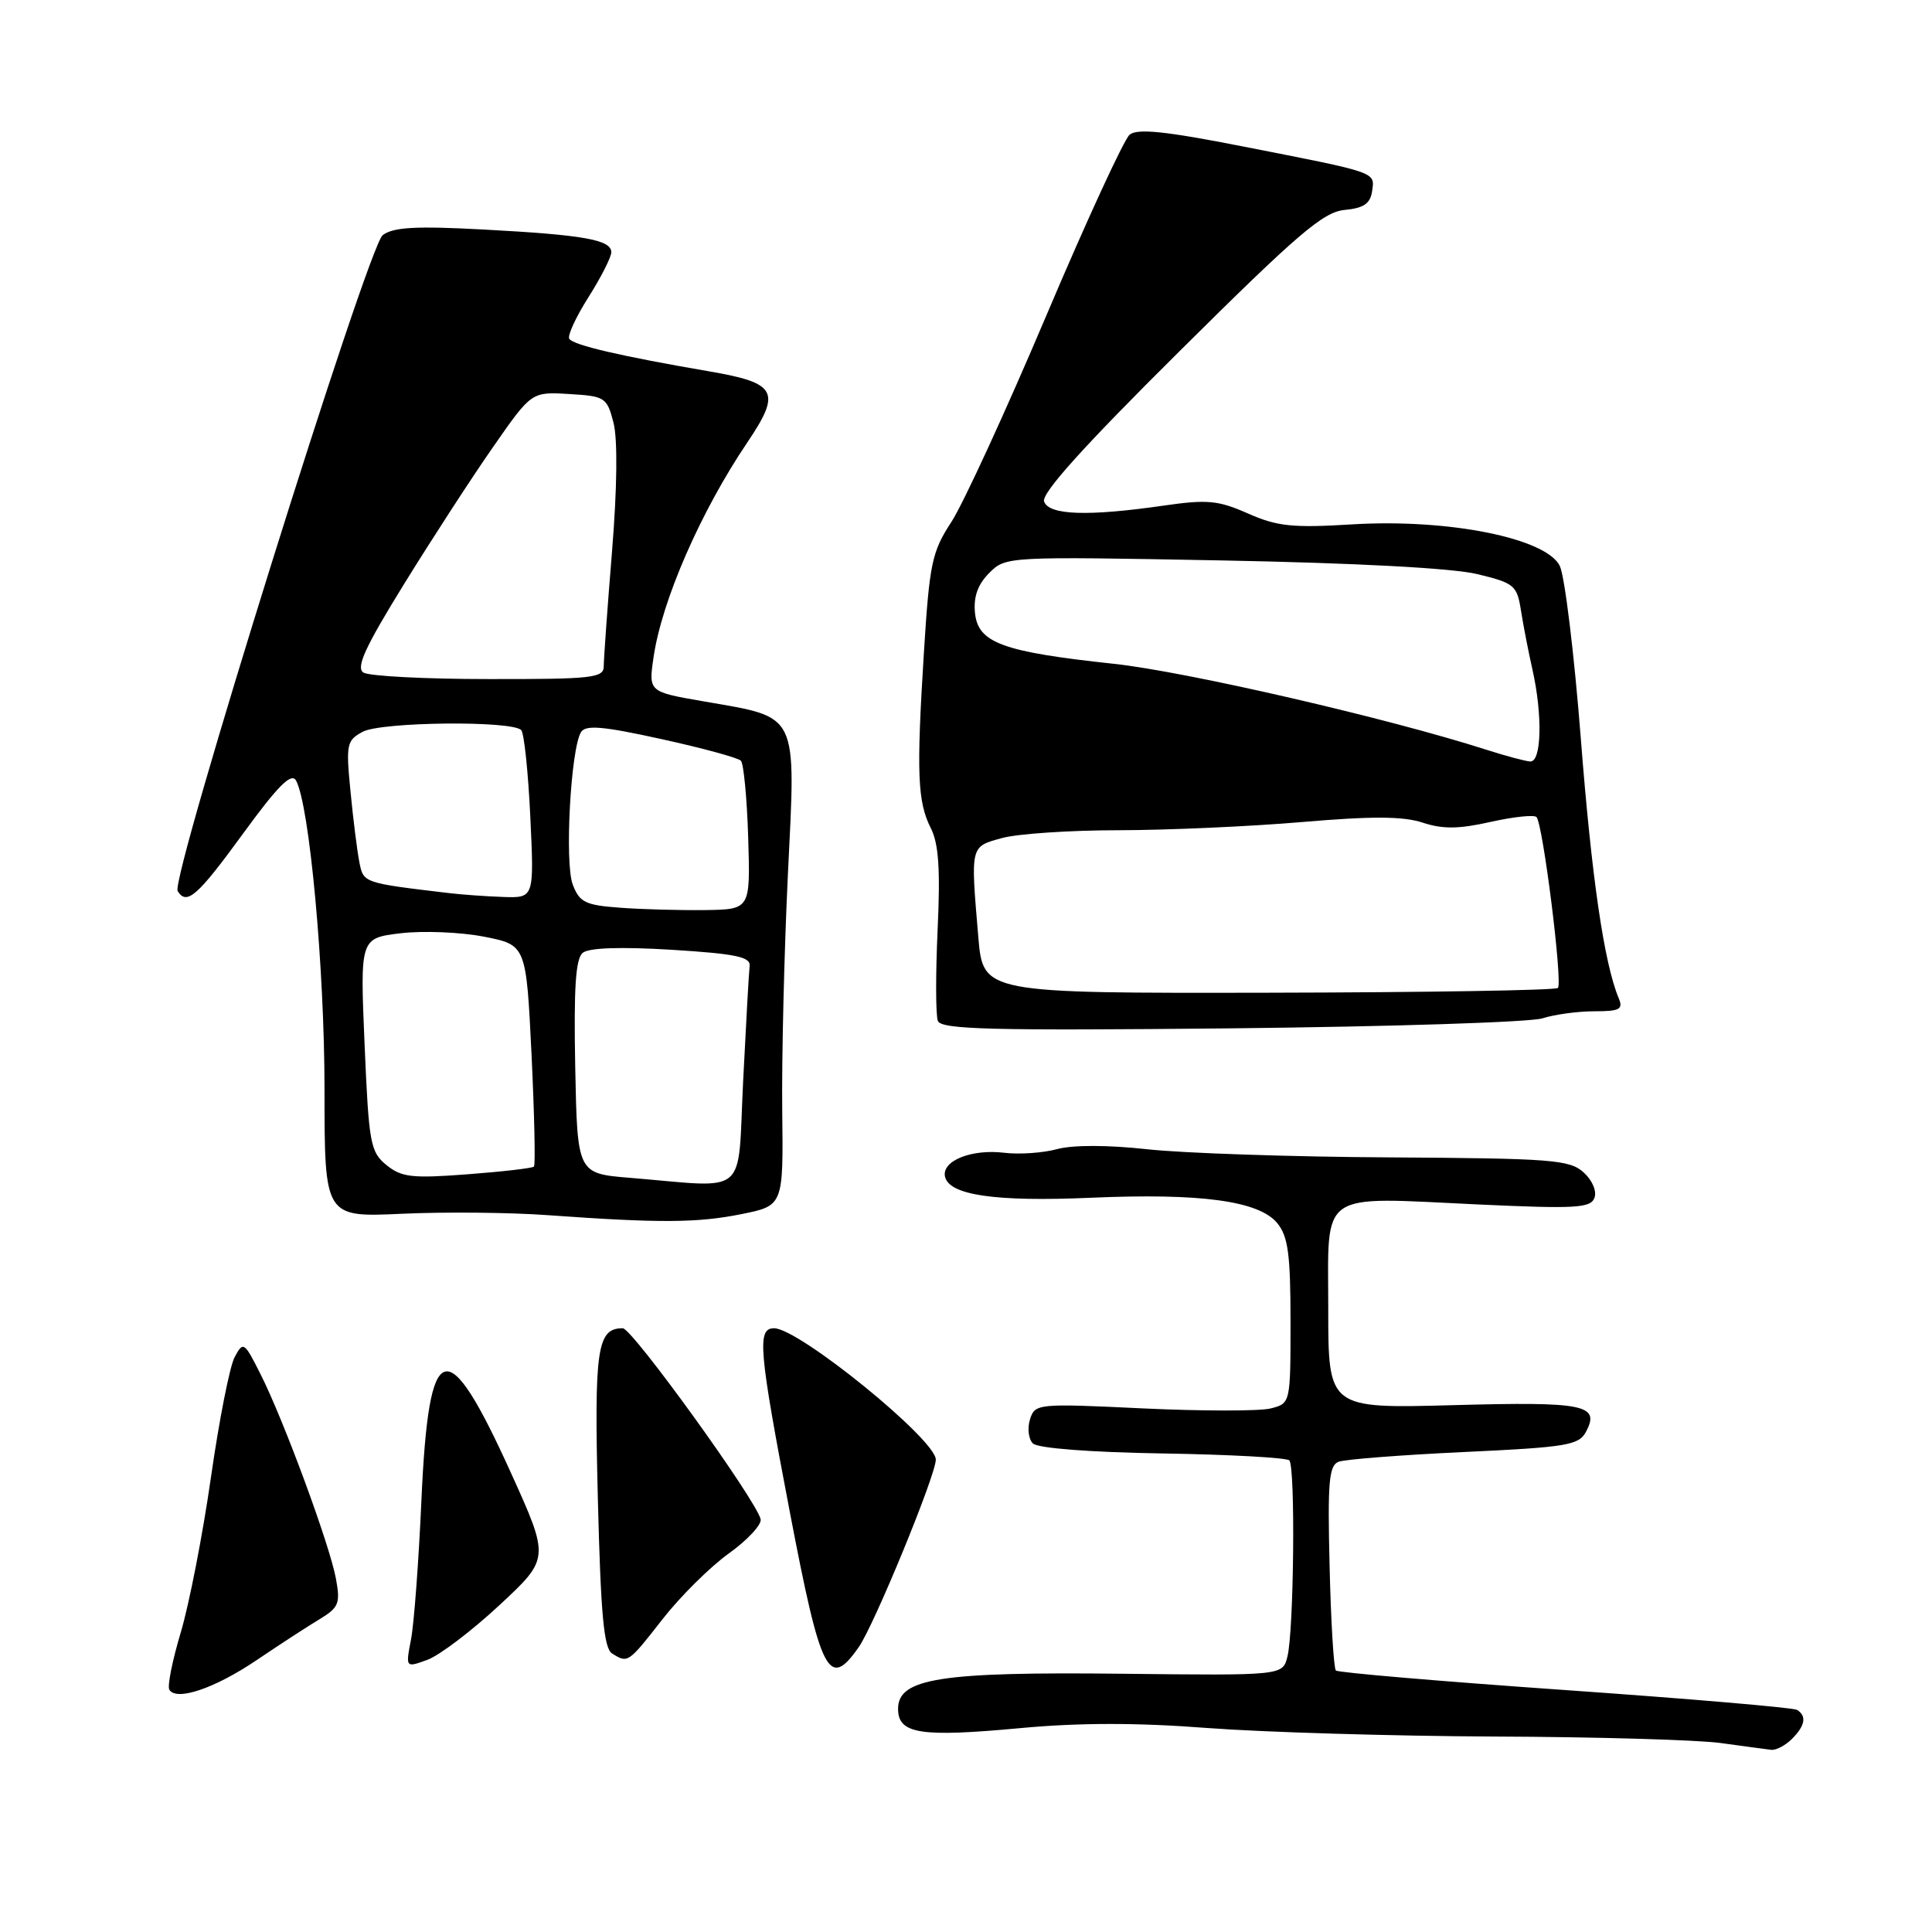 <?xml version="1.0" encoding="UTF-8" standalone="no"?>
<!DOCTYPE svg PUBLIC "-//W3C//DTD SVG 1.1//EN" "http://www.w3.org/Graphics/SVG/1.1/DTD/svg11.dtd" >
<svg xmlns="http://www.w3.org/2000/svg" xmlns:xlink="http://www.w3.org/1999/xlink" version="1.1" viewBox="0 0 256 256">
 <g >
 <path fill="currentColor"
d=" M 237.43 230.43 C 239.20 228.66 239.42 227.38 238.12 226.57 C 237.63 226.27 223.80 225.09 207.38 223.94 C 190.96 222.79 177.29 221.63 177.01 221.35 C 176.73 221.07 176.35 214.86 176.18 207.56 C 175.90 196.39 176.09 194.18 177.37 193.69 C 178.20 193.37 185.68 192.79 193.99 192.40 C 207.55 191.77 209.20 191.50 210.14 189.74 C 212.07 186.13 210.01 185.71 192.57 186.19 C 176.00 186.64 176.00 186.64 176.00 173.43 C 176.00 157.54 174.47 158.60 195.94 159.60 C 208.73 160.19 210.76 160.08 211.27 158.73 C 211.61 157.85 211.00 156.40 209.83 155.34 C 207.97 153.67 205.60 153.49 184.14 153.36 C 171.14 153.29 156.68 152.80 152.00 152.28 C 146.80 151.71 142.18 151.70 140.09 152.26 C 138.22 152.77 135.07 152.99 133.09 152.75 C 128.77 152.22 124.81 153.79 125.21 155.87 C 125.69 158.36 131.83 159.26 144.50 158.71 C 159.12 158.07 166.83 159.12 169.25 162.08 C 170.68 163.83 171.00 166.22 171.00 175.09 C 171.00 185.96 171.00 185.96 168.35 186.63 C 166.90 186.99 159.28 186.99 151.43 186.62 C 137.45 185.95 137.14 185.99 136.48 188.07 C 136.11 189.24 136.28 190.68 136.86 191.26 C 137.50 191.90 144.35 192.43 154.05 192.59 C 162.92 192.73 170.48 193.15 170.84 193.51 C 171.66 194.34 171.45 216.09 170.59 219.51 C 169.96 222.02 169.96 222.02 148.73 221.78 C 124.61 221.51 119.00 222.38 119.00 226.43 C 119.00 229.76 121.93 230.22 135.24 228.98 C 143.03 228.26 150.66 228.25 160.00 228.97 C 167.43 229.53 184.53 230.04 198.00 230.10 C 211.47 230.15 224.97 230.54 228.00 230.96 C 231.03 231.38 234.03 231.78 234.68 231.86 C 235.33 231.94 236.56 231.29 237.43 230.43 Z  M 34.00 219.98 C 37.02 217.94 40.78 215.49 42.35 214.55 C 44.90 213.00 45.12 212.46 44.51 209.16 C 43.68 204.67 37.57 188.11 34.51 182.06 C 32.36 177.79 32.23 177.70 31.09 179.83 C 30.44 181.04 29.03 188.21 27.95 195.76 C 26.87 203.32 25.07 212.55 23.96 216.28 C 22.84 220.01 22.15 223.44 22.44 223.90 C 23.39 225.44 28.46 223.72 34.00 219.98 Z  M 66.17 212.70 C 72.84 206.50 72.84 206.50 67.67 195.09 C 59.16 176.33 56.81 177.06 55.84 198.80 C 55.48 206.88 54.86 215.18 54.46 217.24 C 53.74 220.99 53.74 220.99 56.62 219.94 C 58.20 219.37 62.50 216.11 66.17 212.70 Z  M 113.79 218.25 C 115.83 215.34 124.00 195.46 124.00 193.41 C 124.00 190.74 105.85 176.00 102.57 176.00 C 100.29 176.00 100.53 178.77 104.66 200.37 C 108.78 221.93 109.81 223.94 113.79 218.25 Z  M 87.79 214.55 C 90.13 211.55 94.08 207.63 96.56 205.85 C 99.04 204.07 100.94 202.03 100.79 201.31 C 100.23 198.81 83.77 176.00 82.52 176.00 C 79.11 176.00 78.72 178.69 79.22 198.62 C 79.60 213.88 80.01 218.40 81.10 219.09 C 83.20 220.41 83.21 220.41 87.79 214.55 Z  M 98.23 160.88 C 103.80 159.76 103.80 159.76 103.65 147.13 C 103.57 140.18 103.91 126.12 104.40 115.87 C 105.46 94.13 105.95 95.15 93.21 92.93 C 85.93 91.67 85.93 91.67 86.60 87.08 C 87.70 79.56 92.84 67.78 99.04 58.60 C 103.56 51.89 102.95 50.75 93.99 49.21 C 82.27 47.20 75.95 45.73 75.43 44.89 C 75.17 44.47 76.32 41.99 77.98 39.37 C 79.64 36.75 81.00 34.07 81.00 33.42 C 81.00 31.77 77.34 31.12 64.00 30.41 C 55.08 29.93 52.10 30.10 50.71 31.16 C 48.73 32.67 22.54 116.45 23.54 118.07 C 24.74 120.00 26.15 118.77 32.19 110.48 C 36.83 104.11 38.61 102.33 39.22 103.42 C 41.00 106.60 43.00 128.27 43.00 144.34 C 43.00 161.30 43.00 161.30 53.25 160.83 C 58.89 160.57 67.55 160.65 72.50 161.01 C 87.40 162.08 92.40 162.05 98.23 160.88 Z  M 204.40 134.93 C 205.99 134.42 209.08 134.00 211.26 134.00 C 214.64 134.00 215.11 133.74 214.48 132.25 C 212.55 127.62 210.89 116.21 209.46 97.77 C 208.59 86.64 207.34 76.40 206.69 75.01 C 204.93 71.32 191.96 68.71 179.20 69.48 C 171.26 69.97 169.23 69.75 165.36 68.04 C 161.40 66.29 159.98 66.16 154.16 67.00 C 144.16 68.44 139.04 68.27 138.35 66.47 C 137.94 65.41 143.51 59.22 156.29 46.54 C 171.97 30.97 175.33 28.09 178.16 27.82 C 180.70 27.58 181.57 26.98 181.81 25.34 C 182.17 22.76 182.66 22.93 164.77 19.42 C 154.41 17.38 150.70 17.00 149.68 17.85 C 148.93 18.48 143.95 29.29 138.61 41.89 C 133.27 54.49 127.63 66.75 126.07 69.15 C 123.48 73.12 123.16 74.63 122.42 86.50 C 121.42 102.49 121.57 106.25 123.35 109.76 C 124.38 111.80 124.61 115.23 124.24 123.19 C 123.97 129.08 123.98 134.51 124.27 135.27 C 124.71 136.41 131.23 136.58 163.15 136.26 C 184.24 136.04 202.80 135.45 204.40 134.93 Z  M 83.50 156.07 C 76.50 155.50 76.50 155.50 76.22 141.39 C 76.02 130.89 76.27 127.02 77.22 126.25 C 78.05 125.58 82.24 125.44 89.00 125.85 C 97.50 126.38 99.47 126.79 99.33 128.00 C 99.23 128.82 98.85 135.69 98.47 143.25 C 97.70 158.83 99.40 157.38 83.50 156.07 Z  M 51.20 154.37 C 49.07 152.63 48.87 151.52 48.31 138.41 C 47.71 124.31 47.71 124.31 53.10 123.66 C 56.07 123.31 61.02 123.51 64.11 124.11 C 69.72 125.21 69.72 125.21 70.43 139.70 C 70.81 147.68 70.96 154.37 70.75 154.58 C 70.54 154.79 66.58 155.25 61.94 155.60 C 54.58 156.16 53.21 156.00 51.20 154.37 Z  M 82.20 120.28 C 77.54 119.94 76.79 119.57 75.89 117.20 C 74.80 114.34 75.62 99.23 76.99 97.01 C 77.60 96.03 79.87 96.22 87.63 97.93 C 93.06 99.12 97.80 100.41 98.17 100.80 C 98.54 101.18 98.98 105.78 99.14 111.00 C 99.43 120.50 99.43 120.50 93.46 120.59 C 90.18 120.63 85.12 120.50 82.20 120.28 Z  M 59.50 118.34 C 48.07 116.98 48.16 117.01 47.61 114.20 C 47.32 112.71 46.79 108.50 46.44 104.84 C 45.83 98.61 45.93 98.11 48.07 96.96 C 50.55 95.64 67.91 95.46 69.07 96.75 C 69.45 97.16 69.99 102.34 70.27 108.25 C 70.78 119.00 70.78 119.00 66.64 118.85 C 64.36 118.77 61.15 118.54 59.50 118.34 Z  M 48.16 89.12 C 47.13 88.46 48.36 85.78 53.54 77.39 C 57.24 71.40 62.55 63.22 65.35 59.21 C 70.43 51.91 70.43 51.91 75.41 52.21 C 80.17 52.49 80.42 52.65 81.29 56.00 C 81.85 58.17 81.78 64.63 81.10 73.03 C 80.49 80.48 80.00 87.34 80.00 88.28 C 80.00 89.83 78.50 90.00 64.75 89.98 C 56.36 89.98 48.90 89.59 48.16 89.12 Z  M 129.63 124.15 C 128.60 111.97 128.54 112.22 132.75 111.05 C 134.81 110.48 141.76 110.01 148.20 110.01 C 154.63 110.00 165.55 109.52 172.46 108.93 C 181.78 108.13 185.92 108.15 188.50 109.00 C 191.16 109.88 193.28 109.86 197.50 108.91 C 200.53 108.23 203.27 107.94 203.59 108.26 C 204.44 109.11 207.09 130.24 206.43 130.91 C 206.12 131.22 188.85 131.50 168.06 131.54 C 130.26 131.61 130.26 131.61 129.63 124.15 Z  M 197.00 99.36 C 183.97 95.17 157.16 88.99 147.60 87.96 C 132.81 86.37 129.59 85.19 129.19 81.21 C 128.98 79.07 129.56 77.44 131.08 75.92 C 133.27 73.73 133.41 73.73 161.89 74.26 C 179.67 74.60 192.48 75.28 195.74 76.07 C 200.66 77.26 201.01 77.55 201.54 80.92 C 201.85 82.89 202.53 86.39 203.05 88.69 C 204.42 94.75 204.27 101.02 202.75 100.90 C 202.06 100.85 199.47 100.15 197.00 99.36 Z "/>
</g>
</svg>